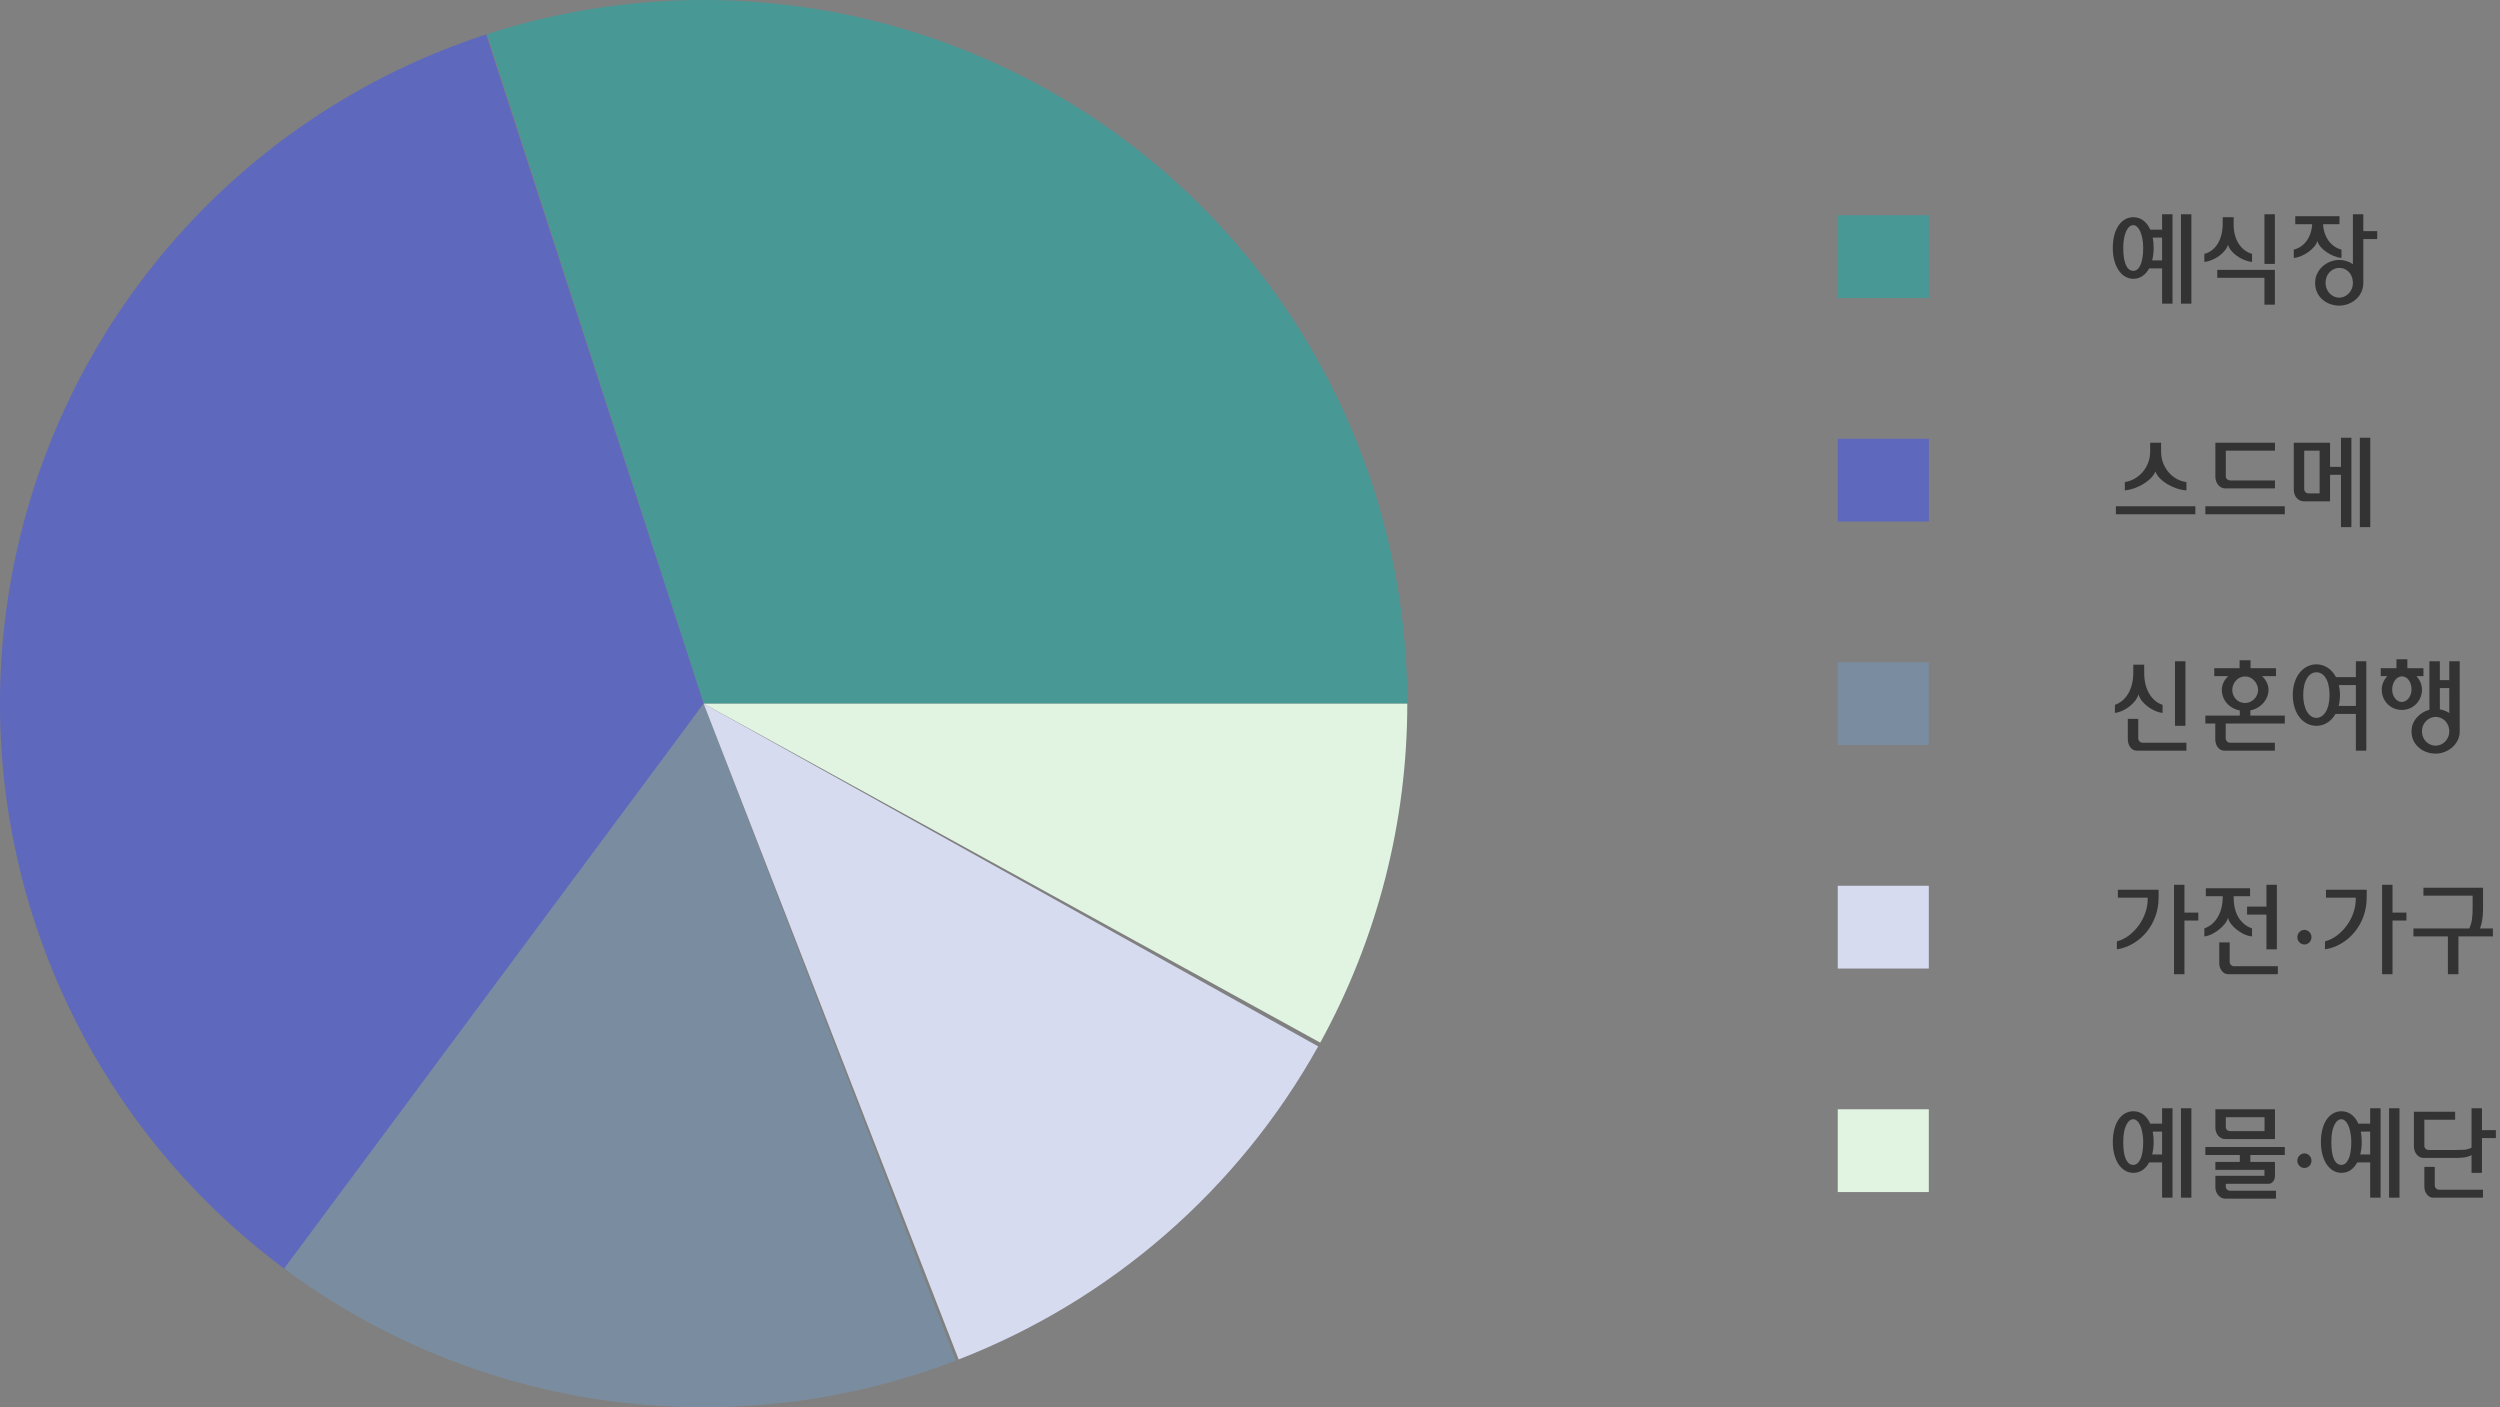 <svg width="302" height="170" viewBox="0 0 302 170" fill="none" xmlns="http://www.w3.org/2000/svg">
<rect x="0" y="0" width="302" height="170" fill="#808080" stroke="none"/>
<path d="M170 85C170 71.595 166.829 58.38 160.747 46.434C154.665 34.488 145.844 24.15 135.004 16.264C124.164 8.378 111.612 3.168 98.374 1.059C85.136 -1.05 71.587 0.001 58.833 4.128L85 85H170Z" fill="#489896"/>
<path d="M58.733 4.16C43.825 9.004 30.546 17.877 20.366 29.797C10.185 41.717 3.499 56.22 1.046 71.703C-1.406 87.186 0.471 103.045 6.47 117.528C12.469 132.011 22.356 144.552 35.038 153.766L85 85L58.733 4.16Z" fill="#5E68BD"/>
<path d="M115.461 164.354C102.095 169.485 87.649 171.157 73.464 169.214C59.279 167.27 45.815 161.776 34.321 153.239L85 85L115.461 164.354Z" fill="#7A8DA0"/>
<path d="M159.235 126.403C149.6 143.678 134.242 157.052 115.807 164.221L85 85L159.235 126.403Z" fill="#D7DBF0"/>
<path d="M170 85C170 99.317 166.383 113.403 159.486 125.949L85 85H170Z" fill="#E1F4E2"/>
<path d="M257.7 26.24C258.588 26.24 259.32 26.768 259.752 27.74H261.18V25.88H262.44V36.68H261.18V32.42H259.62C259.188 33.212 258.516 33.68 257.712 33.68C256.248 33.68 255.216 32.12 255.228 29.96C255.216 27.68 256.26 26.24 257.7 26.24ZM260.052 28.7C260.124 29.084 260.16 29.504 260.16 29.96C260.16 30.512 260.1 31.016 259.98 31.46H261.18V28.7H260.052ZM257.7 27.2C257.028 27.2 256.488 28.232 256.488 29.96C256.488 31.76 256.944 32.72 257.7 32.72C258.396 32.72 258.888 31.832 258.9 29.96C258.888 28.232 258.324 27.2 257.7 27.2ZM264.72 25.88V36.68H263.46V25.88H264.72ZM269.825 26.24V27.104C269.813 28.976 270.725 30.284 272.045 30.668V31.64C270.773 31.52 269.369 30.488 269.141 29.552C268.901 30.488 267.533 31.52 266.285 31.64V30.668C267.605 30.344 268.493 28.976 268.505 27.08V26.24H269.825ZM274.805 25.88V31.88H273.545V25.88H274.805ZM274.805 36.8H273.545V33.56H267.845V32.6H274.805V36.8ZM282.609 27.08H280.629C280.701 28.652 281.613 29.852 282.849 30.152V31.16C281.697 31.064 280.137 30.032 279.945 29.108C279.681 30.032 278.241 31.064 277.089 31.16V30.152C278.361 29.852 279.225 28.652 279.309 27.08H277.269V26.12H282.609V27.08ZM285.489 28.88V34.172C285.489 35.9 283.965 36.92 282.585 36.92C281.085 36.92 279.657 35.9 279.669 34.172C279.657 32.564 281.109 31.4 282.585 31.4C283.149 31.4 283.737 31.58 284.229 31.904V25.88H285.489V27.92H287.169V28.88H285.489ZM282.585 32.36C281.805 32.36 280.929 32.996 280.929 34.172C280.929 35.252 281.757 35.96 282.573 35.96C283.365 35.96 284.229 35.276 284.229 34.172C284.217 32.972 283.389 32.36 282.585 32.36Z" fill="#333333"/>
<rect x="222" y="26" width="11" height="10" fill="#489896"/>
<path d="M261.06 53.48V54.584C261.06 56.48 262.464 58.04 264.12 58.232V59.24C262.44 59.12 260.724 58.004 260.376 56.948C259.98 57.98 258.336 59.072 256.68 59.24V58.232C258.324 57.992 259.74 56.492 259.74 54.56V53.48H261.06ZM255.6 61.16H265.2V62.12H255.6V61.16ZM267.617 53.48H274.817V54.44H268.877V57.548C268.877 57.824 269.117 58.04 269.465 58.04H274.817V59H268.805C268.121 59 267.617 58.364 267.617 57.572V53.48ZM266.405 61.16H276.005V62.12H266.405V61.16ZM278.349 54.44V59.084C278.349 59.396 278.589 59.6 278.889 59.6H280.209V54.44H278.349ZM281.469 53.48V56.396H282.789V52.88H284.049V63.68H282.789V57.356H281.469V60.56H278.301C277.629 60.56 277.089 59.96 277.089 59.168V53.48H281.469ZM286.329 52.88V63.68H285.069V52.88H286.329Z" fill="#333333"/>
<rect x="222" y="53" width="11" height="10" fill="#5E68BD"/>
<path d="M259.02 80.288V81.308C259.02 83.312 259.944 84.728 261.24 85.148V86.12C259.956 85.976 258.528 84.824 258.336 83.864C258.096 84.824 256.776 85.952 255.48 86.12V85.148C256.776 84.704 257.7 83.312 257.7 81.284V80.288H259.02ZM264 79.88V87.68H262.74V79.88H264ZM258.828 89.72H264.12V90.68H258.12C257.496 90.68 257.04 90.056 257.04 89.312V86.84H258.3V89.192C258.3 89.48 258.54 89.72 258.828 89.72ZM270.545 80.72V79.76H271.865V80.72H274.937V81.68H273.257C273.749 82.136 274.037 82.724 274.037 83.336C274.037 84.452 273.161 85.544 271.841 85.82V86.444H276.005V87.404H268.865V89.192C268.865 89.48 269.105 89.72 269.393 89.72H274.805V90.68H268.685C268.061 90.68 267.605 90.056 267.605 89.312V87.404H266.405V86.444H270.569V85.82C269.225 85.568 268.397 84.512 268.397 83.336C268.397 82.724 268.685 82.136 269.165 81.68H267.485V80.72H270.545ZM271.205 81.716C270.269 81.716 269.657 82.556 269.657 83.336C269.657 84.128 270.245 84.92 271.181 84.92C272.165 84.92 272.777 84.104 272.777 83.336C272.777 82.58 272.141 81.716 271.205 81.716ZM279.825 80.252C280.797 80.252 281.673 80.816 282.189 81.8H284.589V79.88H285.849V90.68H284.589V86.24H282.129C281.613 87.152 280.773 87.68 279.825 87.68C278.205 87.68 276.969 86.192 276.969 83.96C276.969 81.704 278.241 80.252 279.825 80.252ZM282.537 82.76C282.621 83.132 282.669 83.528 282.669 83.96C282.669 84.44 282.609 84.884 282.513 85.28H284.589V82.76H282.537ZM279.825 81.212C278.949 81.212 278.229 82.172 278.229 83.96C278.229 85.664 278.937 86.72 279.813 86.72C280.713 86.72 281.409 85.712 281.409 83.96C281.409 82.16 280.725 81.212 279.825 81.212ZM289.49 80.72V79.64H290.81V80.72H292.754V81.68H291.914C292.31 82.124 292.574 82.688 292.574 83.3C292.574 84.68 291.506 85.76 290.15 85.76C288.758 85.76 287.714 84.668 287.714 83.3C287.714 82.688 287.978 82.124 288.374 81.68H287.594V80.72H289.49ZM290.15 81.704C289.514 81.704 288.974 82.412 288.974 83.3C288.974 84.092 289.49 84.8 290.138 84.8C290.786 84.8 291.314 84.08 291.314 83.3C291.314 82.412 290.834 81.704 290.15 81.704ZM294.734 83.12V85.688C295.13 85.76 295.526 85.904 295.874 86.132V83.12H294.734ZM293.474 85.736V79.88H294.734V82.16H295.874V79.88H297.134V88.352C297.134 89.96 295.634 91.04 294.23 91.04C292.706 91.04 291.302 89.984 291.314 88.352C291.302 87.08 292.286 86.048 293.474 85.736ZM294.23 86.6C293.45 86.6 292.574 87.248 292.574 88.352C292.574 89.408 293.402 90.08 294.218 90.08C295.01 90.08 295.862 89.432 295.874 88.352C295.862 87.224 295.034 86.6 294.23 86.6Z" fill="#333333"/>
<rect x="222" y="80" width="11" height="10" fill="#7A8DA0"/>
<path d="M259.44 108.44H255.84V107.48H260.76V108.404C260.76 109.212 260.632 109.972 260.376 110.684C260.12 111.396 259.764 112.028 259.308 112.58C258.86 113.132 258.328 113.592 257.712 113.96C257.096 114.328 256.432 114.568 255.72 114.68V113.72C256.28 113.568 256.788 113.312 257.244 112.952C257.708 112.584 258.1 112.168 258.42 111.704C258.748 111.232 259 110.732 259.176 110.204C259.352 109.668 259.44 109.152 259.44 108.656V108.44ZM263.88 111.2V117.68H262.62V106.88H263.88V110.24H265.56V111.2H263.88ZM271.805 108.26H269.825V108.368C269.825 109.376 270.025 110.204 270.425 110.852C270.833 111.492 271.373 111.924 272.045 112.148V113.12C271.717 113.088 271.389 112.996 271.061 112.844C270.741 112.684 270.445 112.496 270.173 112.28C269.901 112.064 269.673 111.832 269.489 111.584C269.305 111.336 269.189 111.096 269.141 110.864C269.085 111.096 268.961 111.336 268.769 111.584C268.577 111.832 268.345 112.064 268.073 112.28C267.809 112.496 267.517 112.684 267.197 112.844C266.885 112.996 266.581 113.088 266.285 113.12V112.148C266.605 112.036 266.901 111.872 267.173 111.656C267.445 111.432 267.677 111.16 267.869 110.84C268.069 110.52 268.225 110.152 268.337 109.736C268.449 109.312 268.505 108.848 268.505 108.344V108.26H266.465V107.3H271.805V108.26ZM271.445 109.52H273.785V106.88H275.045V114.68H273.785V110.48H271.445V109.52ZM269.873 116.72H275.165V117.68H269.165C269.005 117.68 268.857 117.644 268.721 117.572C268.593 117.5 268.481 117.4 268.385 117.272C268.289 117.152 268.213 117.008 268.157 116.84C268.109 116.672 268.085 116.496 268.085 116.312V113.84H269.345V116.192C269.345 116.336 269.397 116.46 269.501 116.564C269.605 116.668 269.729 116.72 269.873 116.72ZM277.521 113.216C277.521 112.968 277.605 112.76 277.773 112.592C277.941 112.416 278.141 112.328 278.373 112.328C278.605 112.328 278.805 112.416 278.973 112.592C279.141 112.76 279.225 112.968 279.225 113.216C279.225 113.456 279.141 113.664 278.973 113.84C278.805 114.008 278.605 114.092 278.373 114.092C278.141 114.092 277.941 114.008 277.773 113.84C277.605 113.664 277.521 113.456 277.521 113.216ZM284.577 108.44H280.977V107.48H285.897V108.404C285.897 109.212 285.769 109.972 285.513 110.684C285.257 111.396 284.901 112.028 284.445 112.58C283.997 113.132 283.465 113.592 282.849 113.96C282.233 114.328 281.569 114.568 280.857 114.68V113.72C281.417 113.568 281.925 113.312 282.381 112.952C282.845 112.584 283.237 112.168 283.557 111.704C283.885 111.232 284.137 110.732 284.313 110.204C284.489 109.668 284.577 109.152 284.577 108.656V108.44ZM289.017 111.2V117.68H287.757V106.88H289.017V110.24H290.697V111.2H289.017ZM298.285 112.16C298.445 111.832 298.553 111.476 298.609 111.092C298.665 110.708 298.693 110.272 298.693 109.784V108.2H292.753V107.24H299.953V109.796C299.953 110.292 299.921 110.732 299.857 111.116C299.801 111.492 299.709 111.84 299.581 112.16H301.141V113.12H296.977V117.68H295.705V113.12H291.541V112.16H298.285Z" fill="#333333"/>
<rect x="222" y="107" width="11" height="10" fill="#D7DBF0"/>
<path d="M257.7 134.24C258.148 134.24 258.548 134.368 258.9 134.624C259.252 134.88 259.536 135.252 259.752 135.74H261.18V133.88H262.44V144.68H261.18V140.42H259.62C259.404 140.82 259.132 141.132 258.804 141.356C258.484 141.572 258.12 141.68 257.712 141.68C257.344 141.68 257.008 141.588 256.704 141.404C256.4 141.22 256.136 140.964 255.912 140.636C255.696 140.3 255.528 139.908 255.408 139.46C255.288 139.004 255.228 138.504 255.228 137.96C255.228 137.392 255.288 136.88 255.408 136.424C255.528 135.96 255.696 135.568 255.912 135.248C256.136 134.92 256.4 134.672 256.704 134.504C257.008 134.328 257.34 134.24 257.7 134.24ZM260.052 136.7C260.124 137.084 260.16 137.504 260.16 137.96C260.16 138.52 260.1 139.02 259.98 139.46H261.18V136.7H260.052ZM257.7 135.2C257.364 135.2 257.076 135.444 256.836 135.932C256.604 136.42 256.488 137.096 256.488 137.96C256.488 138.864 256.592 139.552 256.8 140.024C257.016 140.488 257.316 140.72 257.7 140.72C258.052 140.72 258.336 140.496 258.552 140.048C258.776 139.6 258.892 138.904 258.9 137.96C258.9 137.528 258.864 137.144 258.792 136.808C258.728 136.464 258.64 136.172 258.528 135.932C258.416 135.692 258.288 135.512 258.144 135.392C258 135.264 257.852 135.2 257.7 135.2ZM264.72 133.88V144.68H263.46V133.88H264.72ZM268.877 134.96V136.124C268.877 136.284 268.929 136.412 269.033 136.508C269.137 136.596 269.265 136.64 269.417 136.64H273.557V134.96H268.877ZM274.817 134V137.6H268.829C268.661 137.6 268.501 137.564 268.349 137.492C268.205 137.42 268.077 137.324 267.965 137.204C267.861 137.076 267.777 136.928 267.713 136.76C267.649 136.592 267.617 136.408 267.617 136.208V134H274.817ZM266.405 138.56H276.005V139.52H271.841V140.36H274.817V142.052C274.817 142.308 274.741 142.532 274.589 142.724C274.445 142.908 274.269 143 274.061 143H268.877V143.348C268.877 143.484 268.929 143.6 269.033 143.696C269.137 143.792 269.265 143.84 269.417 143.84H274.937V144.8H268.793C268.633 144.8 268.481 144.76 268.337 144.68C268.201 144.608 268.077 144.508 267.965 144.38C267.861 144.26 267.777 144.116 267.713 143.948C267.649 143.78 267.617 143.6 267.617 143.408V142.04H273.545V141.32H267.617V140.36H270.569V139.52H266.405V138.56ZM277.521 140.216C277.521 139.968 277.605 139.76 277.773 139.592C277.941 139.416 278.141 139.328 278.373 139.328C278.605 139.328 278.805 139.416 278.973 139.592C279.141 139.76 279.225 139.968 279.225 140.216C279.225 140.456 279.141 140.664 278.973 140.84C278.805 141.008 278.605 141.092 278.373 141.092C278.141 141.092 277.941 141.008 277.773 140.84C277.605 140.664 277.521 140.456 277.521 140.216ZM282.837 134.24C283.285 134.24 283.685 134.368 284.037 134.624C284.389 134.88 284.673 135.252 284.889 135.74H286.317V133.88H287.577V144.68H286.317V140.42H284.757C284.541 140.82 284.269 141.132 283.941 141.356C283.621 141.572 283.257 141.68 282.849 141.68C282.481 141.68 282.145 141.588 281.841 141.404C281.537 141.22 281.273 140.964 281.049 140.636C280.833 140.3 280.665 139.908 280.545 139.46C280.425 139.004 280.365 138.504 280.365 137.96C280.365 137.392 280.425 136.88 280.545 136.424C280.665 135.96 280.833 135.568 281.049 135.248C281.273 134.92 281.537 134.672 281.841 134.504C282.145 134.328 282.477 134.24 282.837 134.24ZM285.189 136.7C285.261 137.084 285.297 137.504 285.297 137.96C285.297 138.52 285.237 139.02 285.117 139.46H286.317V136.7H285.189ZM282.837 135.2C282.501 135.2 282.213 135.444 281.973 135.932C281.741 136.42 281.625 137.096 281.625 137.96C281.625 138.864 281.729 139.552 281.937 140.024C282.153 140.488 282.453 140.72 282.837 140.72C283.189 140.72 283.473 140.496 283.689 140.048C283.913 139.6 284.029 138.904 284.037 137.96C284.037 137.528 284.001 137.144 283.929 136.808C283.865 136.464 283.777 136.172 283.665 135.932C283.553 135.692 283.425 135.512 283.281 135.392C283.137 135.264 282.989 135.2 282.837 135.2ZM289.857 133.88V144.68H288.597V133.88H289.857ZM291.601 134.3H296.581V135.26H292.861V138.428C292.861 138.564 292.913 138.68 293.017 138.776C293.129 138.872 293.273 138.92 293.449 138.92H296.617C296.993 138.92 297.341 138.912 297.661 138.896C297.981 138.872 298.281 138.784 298.561 138.632V133.88H299.821V136.52H301.501V137.48H299.821V141.68H298.561V139.544C298.297 139.68 297.993 139.772 297.649 139.82C297.313 139.86 296.969 139.88 296.617 139.88H292.789C292.621 139.88 292.461 139.844 292.309 139.772C292.165 139.692 292.041 139.588 291.937 139.46C291.833 139.332 291.749 139.184 291.685 139.016C291.629 138.84 291.601 138.652 291.601 138.452V134.3ZM294.649 143.72H299.941V144.68H293.941C293.781 144.68 293.633 144.644 293.497 144.572C293.369 144.5 293.257 144.4 293.161 144.272C293.065 144.152 292.989 144.008 292.933 143.84C292.885 143.672 292.861 143.496 292.861 143.312V140.96H294.121V143.192C294.121 143.336 294.173 143.46 294.277 143.564C294.381 143.668 294.505 143.72 294.649 143.72Z" fill="#333333"/>
<rect x="222" y="134" width="11" height="10" fill="#E1F4E2"/>
</svg>
